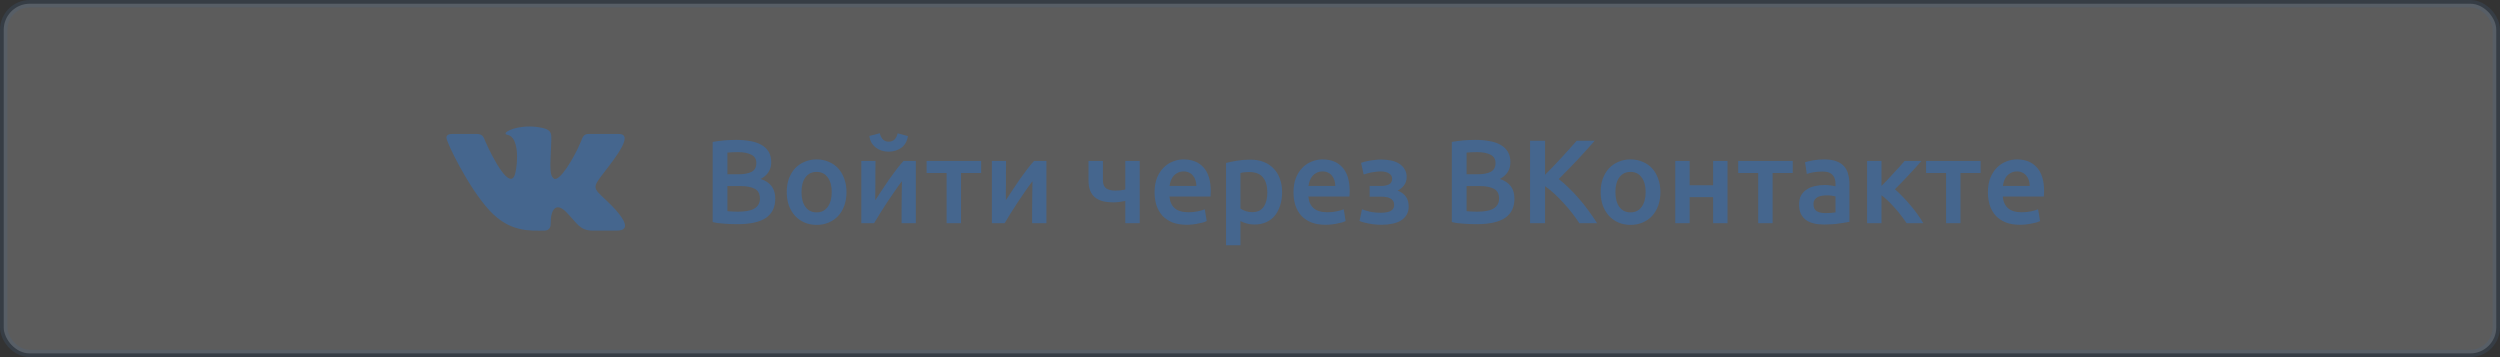 <svg width="336" height="48" viewBox="0 0 336 48" fill="none" xmlns="http://www.w3.org/2000/svg">
<rect x="0" y="0" width="336" height="48" fill="#333333" stroke="none"/>
<rect opacity="0.2" x="0.5" y="0.5" width="335" height="47" rx="3.5" fill="white" stroke="#45668E"/>
<path d="M99.125 30.128C98.538 30.128 97.947 30.107 97.349 30.064C96.752 30.032 96.229 29.957 95.781 29.84V19.072C96.016 19.029 96.266 18.992 96.533 18.96C96.8 18.917 97.072 18.885 97.349 18.864C97.626 18.843 97.898 18.827 98.165 18.816C98.442 18.805 98.704 18.8 98.949 18.8C99.621 18.8 100.245 18.853 100.821 18.96C101.397 19.056 101.893 19.221 102.309 19.456C102.736 19.691 103.066 20 103.301 20.384C103.536 20.768 103.653 21.243 103.653 21.808C103.653 22.331 103.525 22.779 103.269 23.152C103.024 23.525 102.677 23.824 102.229 24.048C102.901 24.272 103.397 24.603 103.717 25.04C104.037 25.477 104.197 26.032 104.197 26.704C104.197 27.845 103.781 28.704 102.949 29.28C102.117 29.845 100.842 30.128 99.125 30.128ZM97.765 25.008V28.384C97.989 28.405 98.229 28.421 98.485 28.432C98.741 28.443 98.976 28.448 99.189 28.448C99.605 28.448 99.989 28.421 100.341 28.368C100.704 28.315 101.013 28.224 101.269 28.096C101.536 27.957 101.744 27.776 101.893 27.552C102.053 27.328 102.133 27.04 102.133 26.688C102.133 26.059 101.904 25.621 101.445 25.376C100.986 25.131 100.352 25.008 99.541 25.008H97.765ZM97.765 23.424H99.189C99.957 23.424 100.56 23.317 100.997 23.104C101.434 22.88 101.653 22.485 101.653 21.92C101.653 21.387 101.424 21.008 100.965 20.784C100.517 20.56 99.93 20.448 99.205 20.448C98.896 20.448 98.618 20.453 98.373 20.464C98.138 20.475 97.936 20.491 97.765 20.512V23.424ZM113.769 25.808C113.769 26.469 113.673 27.072 113.481 27.616C113.289 28.16 113.017 28.624 112.665 29.008C112.313 29.392 111.886 29.691 111.385 29.904C110.894 30.117 110.35 30.224 109.753 30.224C109.155 30.224 108.611 30.117 108.121 29.904C107.63 29.691 107.209 29.392 106.857 29.008C106.505 28.624 106.227 28.16 106.025 27.616C105.833 27.072 105.737 26.469 105.737 25.808C105.737 25.147 105.833 24.549 106.025 24.016C106.227 23.472 106.505 23.008 106.857 22.624C107.219 22.24 107.646 21.947 108.137 21.744C108.627 21.531 109.166 21.424 109.753 21.424C110.339 21.424 110.878 21.531 111.369 21.744C111.87 21.947 112.297 22.24 112.649 22.624C113.001 23.008 113.273 23.472 113.465 24.016C113.667 24.549 113.769 25.147 113.769 25.808ZM111.785 25.808C111.785 24.976 111.603 24.32 111.241 23.84C110.889 23.349 110.393 23.104 109.753 23.104C109.113 23.104 108.611 23.349 108.249 23.84C107.897 24.32 107.721 24.976 107.721 25.808C107.721 26.651 107.897 27.317 108.249 27.808C108.611 28.299 109.113 28.544 109.753 28.544C110.393 28.544 110.889 28.299 111.241 27.808C111.603 27.317 111.785 26.651 111.785 25.808ZM123.091 21.632V30H121.171C121.171 29.392 121.171 28.789 121.171 28.192C121.182 27.595 121.187 27.04 121.187 26.528C121.198 26.016 121.203 25.573 121.203 25.2C121.214 24.816 121.219 24.533 121.219 24.352C120.899 24.768 120.569 25.227 120.227 25.728C119.886 26.229 119.545 26.731 119.203 27.232C118.873 27.733 118.558 28.224 118.259 28.704C117.961 29.184 117.699 29.616 117.475 30H115.763V21.632H117.667C117.667 22.251 117.662 22.843 117.651 23.408C117.651 23.963 117.651 24.469 117.651 24.928C117.651 25.387 117.646 25.787 117.635 26.128C117.635 26.469 117.635 26.731 117.635 26.912C117.934 26.453 118.243 25.984 118.563 25.504C118.883 25.013 119.203 24.539 119.523 24.08C119.854 23.611 120.179 23.168 120.499 22.752C120.819 22.336 121.129 21.963 121.427 21.632H123.091ZM119.443 20.384C119.102 20.384 118.782 20.336 118.483 20.24C118.195 20.144 117.934 20.005 117.699 19.824C117.465 19.643 117.273 19.424 117.123 19.168C116.974 18.901 116.883 18.603 116.851 18.272L118.243 17.904C118.425 18.661 118.825 19.04 119.443 19.04C120.073 19.04 120.473 18.667 120.643 17.92L122.019 18.288C121.977 18.619 121.881 18.917 121.731 19.184C121.593 19.44 121.406 19.659 121.171 19.84C120.947 20.011 120.686 20.144 120.387 20.24C120.089 20.336 119.774 20.384 119.443 20.384ZM131.864 23.248H129.16V30H127.224V23.248H124.536V21.632H131.864V23.248ZM140.638 21.632V30H138.718C138.718 29.392 138.718 28.789 138.718 28.192C138.729 27.595 138.734 27.04 138.734 26.528C138.745 26.016 138.75 25.573 138.75 25.2C138.761 24.816 138.766 24.533 138.766 24.352C138.446 24.768 138.115 25.227 137.774 25.728C137.433 26.229 137.091 26.731 136.75 27.232C136.419 27.733 136.105 28.224 135.806 28.704C135.507 29.184 135.246 29.616 135.022 30H133.31V21.632H135.214C135.214 22.251 135.209 22.843 135.198 23.408C135.198 23.963 135.198 24.469 135.198 24.928C135.198 25.387 135.193 25.787 135.182 26.128C135.182 26.469 135.182 26.731 135.182 26.912C135.481 26.453 135.79 25.984 136.11 25.504C136.43 25.013 136.75 24.539 137.07 24.08C137.401 23.611 137.726 23.168 138.046 22.752C138.366 22.336 138.675 21.963 138.974 21.632H140.638ZM148.233 24.224C148.233 24.736 148.377 25.099 148.665 25.312C148.964 25.515 149.369 25.616 149.881 25.616C150.127 25.616 150.367 25.605 150.601 25.584C150.847 25.552 151.06 25.515 151.241 25.472V21.632H153.177V30H151.241V27.008C151.049 27.04 150.799 27.083 150.489 27.136C150.18 27.179 149.903 27.2 149.657 27.2C149.156 27.2 148.697 27.152 148.281 27.056C147.876 26.96 147.524 26.8 147.225 26.576C146.927 26.341 146.697 26.037 146.537 25.664C146.377 25.28 146.297 24.805 146.297 24.24V21.632H148.233V24.224ZM155.174 25.856C155.174 25.12 155.281 24.475 155.494 23.92C155.718 23.365 156.012 22.907 156.374 22.544C156.737 22.171 157.153 21.893 157.622 21.712C158.092 21.52 158.572 21.424 159.062 21.424C160.214 21.424 161.11 21.781 161.75 22.496C162.401 23.211 162.726 24.277 162.726 25.696C162.726 25.803 162.721 25.925 162.71 26.064C162.71 26.192 162.705 26.309 162.694 26.416H157.174C157.228 27.088 157.462 27.611 157.878 27.984C158.305 28.347 158.918 28.528 159.718 28.528C160.188 28.528 160.614 28.485 160.998 28.4C161.393 28.315 161.702 28.224 161.926 28.128L162.182 29.712C162.076 29.765 161.926 29.824 161.734 29.888C161.553 29.941 161.34 29.989 161.094 30.032C160.86 30.085 160.604 30.128 160.326 30.16C160.049 30.192 159.766 30.208 159.478 30.208C158.742 30.208 158.102 30.101 157.558 29.888C157.014 29.664 156.566 29.36 156.214 28.976C155.862 28.581 155.601 28.123 155.43 27.6C155.26 27.067 155.174 26.485 155.174 25.856ZM160.79 24.992C160.79 24.725 160.753 24.475 160.678 24.24C160.604 23.995 160.492 23.787 160.342 23.616C160.204 23.435 160.028 23.296 159.814 23.2C159.612 23.093 159.366 23.04 159.078 23.04C158.78 23.04 158.518 23.099 158.294 23.216C158.07 23.323 157.878 23.467 157.718 23.648C157.569 23.829 157.452 24.037 157.366 24.272C157.281 24.507 157.222 24.747 157.19 24.992H160.79ZM170.331 25.856C170.331 24.992 170.134 24.32 169.739 23.84C169.355 23.36 168.731 23.12 167.867 23.12C167.686 23.12 167.494 23.131 167.291 23.152C167.099 23.163 166.907 23.195 166.715 23.248V28.032C166.886 28.149 167.11 28.261 167.387 28.368C167.675 28.464 167.979 28.512 168.299 28.512C169.003 28.512 169.515 28.272 169.835 27.792C170.166 27.312 170.331 26.667 170.331 25.856ZM172.315 25.824C172.315 26.464 172.23 27.051 172.059 27.584C171.899 28.117 171.664 28.576 171.355 28.96C171.046 29.344 170.656 29.643 170.187 29.856C169.728 30.069 169.206 30.176 168.619 30.176C168.224 30.176 167.862 30.128 167.531 30.032C167.2 29.936 166.928 29.829 166.715 29.712V32.96H164.779V21.904C165.174 21.797 165.659 21.696 166.235 21.6C166.811 21.504 167.419 21.456 168.059 21.456C168.72 21.456 169.312 21.557 169.835 21.76C170.358 21.963 170.8 22.256 171.163 22.64C171.536 23.013 171.819 23.472 172.011 24.016C172.214 24.549 172.315 25.152 172.315 25.824ZM173.846 25.856C173.846 25.12 173.953 24.475 174.166 23.92C174.39 23.365 174.683 22.907 175.046 22.544C175.409 22.171 175.825 21.893 176.294 21.712C176.763 21.52 177.243 21.424 177.734 21.424C178.886 21.424 179.782 21.781 180.422 22.496C181.073 23.211 181.398 24.277 181.398 25.696C181.398 25.803 181.393 25.925 181.382 26.064C181.382 26.192 181.377 26.309 181.366 26.416H175.846C175.899 27.088 176.134 27.611 176.55 27.984C176.977 28.347 177.59 28.528 178.39 28.528C178.859 28.528 179.286 28.485 179.67 28.4C180.065 28.315 180.374 28.224 180.598 28.128L180.854 29.712C180.747 29.765 180.598 29.824 180.406 29.888C180.225 29.941 180.011 29.989 179.766 30.032C179.531 30.085 179.275 30.128 178.998 30.16C178.721 30.192 178.438 30.208 178.15 30.208C177.414 30.208 176.774 30.101 176.23 29.888C175.686 29.664 175.238 29.36 174.886 28.976C174.534 28.581 174.273 28.123 174.102 27.6C173.931 27.067 173.846 26.485 173.846 25.856ZM179.462 24.992C179.462 24.725 179.425 24.475 179.35 24.24C179.275 23.995 179.163 23.787 179.014 23.616C178.875 23.435 178.699 23.296 178.486 23.2C178.283 23.093 178.038 23.04 177.75 23.04C177.451 23.04 177.19 23.099 176.966 23.216C176.742 23.323 176.55 23.467 176.39 23.648C176.241 23.829 176.123 24.037 176.038 24.272C175.953 24.507 175.894 24.747 175.862 24.992H179.462ZM182.927 21.888C183.065 21.835 183.236 21.781 183.439 21.728C183.641 21.675 183.86 21.627 184.095 21.584C184.329 21.541 184.575 21.509 184.831 21.488C185.097 21.456 185.364 21.44 185.631 21.44C186.089 21.44 186.527 21.483 186.943 21.568C187.359 21.653 187.721 21.792 188.031 21.984C188.34 22.176 188.585 22.421 188.767 22.72C188.959 23.019 189.055 23.376 189.055 23.792C189.055 24.24 188.932 24.619 188.687 24.928C188.441 25.237 188.159 25.467 187.839 25.616C188.319 25.797 188.687 26.064 188.943 26.416C189.199 26.768 189.327 27.216 189.327 27.76C189.327 28.197 189.231 28.571 189.039 28.88C188.857 29.189 188.601 29.445 188.271 29.648C187.951 29.84 187.572 29.979 187.135 30.064C186.697 30.16 186.223 30.208 185.711 30.208C185.092 30.208 184.516 30.155 183.983 30.048C183.449 29.952 183.028 29.835 182.719 29.696L183.055 28.128C183.257 28.213 183.583 28.315 184.031 28.432C184.479 28.539 185.007 28.592 185.615 28.592C186.788 28.592 187.375 28.251 187.375 27.568C187.375 27.323 187.321 27.125 187.215 26.976C187.108 26.827 186.975 26.715 186.815 26.64C186.655 26.555 186.473 26.501 186.271 26.48C186.068 26.448 185.871 26.432 185.679 26.432H184.079V24.992H185.663C186.057 24.992 186.393 24.923 186.671 24.784C186.959 24.635 187.103 24.379 187.103 24.016C187.103 23.717 186.964 23.483 186.687 23.312C186.42 23.131 186.041 23.04 185.551 23.04C185.337 23.04 185.119 23.056 184.895 23.088C184.671 23.109 184.452 23.141 184.239 23.184C184.036 23.227 183.849 23.275 183.679 23.328C183.508 23.371 183.375 23.413 183.279 23.456L182.927 21.888ZM198.469 30.128C197.882 30.128 197.29 30.107 196.693 30.064C196.096 30.032 195.573 29.957 195.125 29.84V19.072C195.36 19.029 195.61 18.992 195.877 18.96C196.144 18.917 196.416 18.885 196.693 18.864C196.97 18.843 197.242 18.827 197.509 18.816C197.786 18.805 198.048 18.8 198.293 18.8C198.965 18.8 199.589 18.853 200.165 18.96C200.741 19.056 201.237 19.221 201.653 19.456C202.08 19.691 202.41 20 202.645 20.384C202.88 20.768 202.997 21.243 202.997 21.808C202.997 22.331 202.869 22.779 202.613 23.152C202.368 23.525 202.021 23.824 201.573 24.048C202.245 24.272 202.741 24.603 203.061 25.04C203.381 25.477 203.541 26.032 203.541 26.704C203.541 27.845 203.125 28.704 202.293 29.28C201.461 29.845 200.186 30.128 198.469 30.128ZM197.109 25.008V28.384C197.333 28.405 197.573 28.421 197.829 28.432C198.085 28.443 198.32 28.448 198.533 28.448C198.949 28.448 199.333 28.421 199.685 28.368C200.048 28.315 200.357 28.224 200.613 28.096C200.88 27.957 201.088 27.776 201.237 27.552C201.397 27.328 201.477 27.04 201.477 26.688C201.477 26.059 201.248 25.621 200.789 25.376C200.33 25.131 199.696 25.008 198.885 25.008H197.109ZM197.109 23.424H198.533C199.301 23.424 199.904 23.317 200.341 23.104C200.778 22.88 200.997 22.485 200.997 21.92C200.997 21.387 200.768 21.008 200.309 20.784C199.861 20.56 199.274 20.448 198.549 20.448C198.24 20.448 197.962 20.453 197.717 20.464C197.482 20.475 197.28 20.491 197.109 20.512V23.424ZM212.265 30C211.987 29.573 211.667 29.125 211.305 28.656C210.942 28.187 210.558 27.733 210.153 27.296C209.758 26.859 209.347 26.443 208.921 26.048C208.494 25.653 208.073 25.312 207.657 25.024V30H205.641V18.912H207.657V23.488C208.009 23.136 208.377 22.763 208.761 22.368C209.145 21.963 209.523 21.557 209.897 21.152C210.281 20.736 210.643 20.336 210.985 19.952C211.326 19.568 211.635 19.221 211.913 18.912H214.329C213.977 19.317 213.603 19.739 213.209 20.176C212.814 20.613 212.409 21.056 211.993 21.504C211.577 21.941 211.155 22.379 210.729 22.816C210.313 23.253 209.902 23.669 209.497 24.064C209.945 24.405 210.398 24.805 210.857 25.264C211.326 25.712 211.785 26.197 212.233 26.72C212.681 27.232 213.107 27.771 213.513 28.336C213.929 28.891 214.307 29.445 214.649 30H212.265ZM223.159 25.808C223.159 26.469 223.063 27.072 222.871 27.616C222.679 28.16 222.407 28.624 222.055 29.008C221.703 29.392 221.277 29.691 220.775 29.904C220.285 30.117 219.741 30.224 219.143 30.224C218.546 30.224 218.002 30.117 217.511 29.904C217.021 29.691 216.599 29.392 216.247 29.008C215.895 28.624 215.618 28.16 215.415 27.616C215.223 27.072 215.127 26.469 215.127 25.808C215.127 25.147 215.223 24.549 215.415 24.016C215.618 23.472 215.895 23.008 216.247 22.624C216.61 22.24 217.037 21.947 217.527 21.744C218.018 21.531 218.557 21.424 219.143 21.424C219.73 21.424 220.269 21.531 220.759 21.744C221.261 21.947 221.687 22.24 222.039 22.624C222.391 23.008 222.663 23.472 222.855 24.016C223.058 24.549 223.159 25.147 223.159 25.808ZM221.175 25.808C221.175 24.976 220.994 24.32 220.631 23.84C220.279 23.349 219.783 23.104 219.143 23.104C218.503 23.104 218.002 23.349 217.639 23.84C217.287 24.32 217.111 24.976 217.111 25.808C217.111 26.651 217.287 27.317 217.639 27.808C218.002 28.299 218.503 28.544 219.143 28.544C219.783 28.544 220.279 28.299 220.631 27.808C220.994 27.317 221.175 26.651 221.175 25.808ZM232.178 30H230.242V26.496H227.09V30H225.154V21.632H227.09V24.896H230.242V21.632H232.178V30ZM240.942 23.248H238.238V30H236.302V23.248H233.614V21.632H240.942V23.248ZM245.332 28.64C245.93 28.64 246.383 28.608 246.692 28.544V26.4C246.586 26.368 246.431 26.336 246.228 26.304C246.026 26.272 245.802 26.256 245.556 26.256C245.343 26.256 245.124 26.272 244.9 26.304C244.687 26.336 244.49 26.395 244.308 26.48C244.138 26.565 243.999 26.688 243.892 26.848C243.786 26.997 243.732 27.189 243.732 27.424C243.732 27.883 243.876 28.203 244.164 28.384C244.452 28.555 244.842 28.64 245.332 28.64ZM245.172 21.424C245.812 21.424 246.351 21.504 246.788 21.664C247.226 21.824 247.572 22.048 247.828 22.336C248.095 22.624 248.282 22.976 248.388 23.392C248.506 23.797 248.564 24.245 248.564 24.736V29.808C248.266 29.872 247.812 29.947 247.204 30.032C246.607 30.128 245.93 30.176 245.172 30.176C244.671 30.176 244.212 30.128 243.796 30.032C243.38 29.936 243.023 29.781 242.724 29.568C242.436 29.355 242.207 29.077 242.036 28.736C241.876 28.395 241.796 27.973 241.796 27.472C241.796 26.992 241.887 26.587 242.068 26.256C242.26 25.925 242.516 25.659 242.836 25.456C243.156 25.243 243.524 25.093 243.94 25.008C244.367 24.912 244.81 24.864 245.268 24.864C245.482 24.864 245.706 24.88 245.94 24.912C246.175 24.933 246.426 24.976 246.692 25.04V24.72C246.692 24.496 246.666 24.283 246.612 24.08C246.559 23.877 246.463 23.701 246.324 23.552C246.196 23.392 246.02 23.269 245.796 23.184C245.583 23.099 245.311 23.056 244.98 23.056C244.532 23.056 244.122 23.088 243.748 23.152C243.375 23.216 243.071 23.291 242.836 23.376L242.596 21.808C242.842 21.723 243.199 21.637 243.668 21.552C244.138 21.467 244.639 21.424 245.172 21.424ZM252.871 24.992C253.116 24.747 253.383 24.475 253.671 24.176C253.959 23.867 254.242 23.557 254.519 23.248C254.807 22.939 255.079 22.645 255.335 22.368C255.591 22.08 255.804 21.835 255.975 21.632H258.247C258.012 21.909 257.74 22.213 257.431 22.544C257.132 22.875 256.818 23.216 256.487 23.568C256.167 23.909 255.847 24.245 255.527 24.576C255.218 24.896 254.935 25.184 254.679 25.44C255.01 25.717 255.351 26.043 255.703 26.416C256.066 26.779 256.418 27.168 256.759 27.584C257.111 27.989 257.436 28.405 257.735 28.832C258.034 29.248 258.284 29.637 258.487 30H256.247C256.044 29.68 255.804 29.344 255.527 28.992C255.26 28.64 254.978 28.299 254.679 27.968C254.38 27.627 254.076 27.307 253.767 27.008C253.458 26.709 253.159 26.453 252.871 26.24V30H250.935V21.632H252.871V24.992ZM266.192 23.248H263.488V30H261.552V23.248H258.864V21.632H266.192V23.248ZM267.174 25.856C267.174 25.12 267.281 24.475 267.494 23.92C267.718 23.365 268.012 22.907 268.374 22.544C268.737 22.171 269.153 21.893 269.622 21.712C270.092 21.52 270.572 21.424 271.062 21.424C272.214 21.424 273.11 21.781 273.75 22.496C274.401 23.211 274.726 24.277 274.726 25.696C274.726 25.803 274.721 25.925 274.71 26.064C274.71 26.192 274.705 26.309 274.694 26.416H269.174C269.228 27.088 269.462 27.611 269.878 27.984C270.305 28.347 270.918 28.528 271.718 28.528C272.188 28.528 272.614 28.485 272.998 28.4C273.393 28.315 273.702 28.224 273.926 28.128L274.182 29.712C274.076 29.765 273.926 29.824 273.734 29.888C273.553 29.941 273.34 29.989 273.094 30.032C272.86 30.085 272.604 30.128 272.326 30.16C272.049 30.192 271.766 30.208 271.478 30.208C270.742 30.208 270.102 30.101 269.558 29.888C269.014 29.664 268.566 29.36 268.214 28.976C267.862 28.581 267.601 28.123 267.43 27.6C267.26 27.067 267.174 26.485 267.174 25.856ZM272.79 24.992C272.79 24.725 272.753 24.475 272.678 24.24C272.604 23.995 272.492 23.787 272.342 23.616C272.204 23.435 272.028 23.296 271.814 23.2C271.612 23.093 271.366 23.04 271.078 23.04C270.78 23.04 270.518 23.099 270.294 23.216C270.07 23.323 269.878 23.467 269.718 23.648C269.569 23.829 269.452 24.037 269.366 24.272C269.281 24.507 269.222 24.747 269.19 24.992H272.79Z" fill="#45668E"/>
<g clip-path="url(#clip0)">
<path d="M73.162 30.994C73.771 30.994 74.02 30.588 74.013 30.079C73.982 28.162 74.727 27.13 76.072 28.475C77.56 29.963 77.868 30.994 79.675 30.994H82.875C83.683 30.994 84.001 30.734 84.001 30.326C84.001 29.463 82.58 27.94 81.376 26.822C79.69 25.257 79.611 25.22 81.063 23.336C82.864 20.997 85.22 18 83.136 18H79.155C78.383 18 78.327 18.435 78.052 19.083C77.057 21.43 75.166 24.47 74.448 24.005C73.697 23.52 74.041 21.599 74.098 18.744C74.113 17.99 74.109 17.473 72.957 17.205C72.328 17.06 71.716 17 71.148 17C68.875 17 67.307 17.953 68.198 18.119C69.769 18.412 69.618 21.811 69.252 23.279C68.614 25.835 66.216 21.255 65.217 18.974C64.976 18.426 64.902 18 64.042 18H60.787C60.295 18 60 18.16 60 18.516C60 19.118 62.96 25.236 65.786 28.286C68.542 31.261 71.266 30.994 73.162 30.994Z" fill="#45668E"/>
</g>
<defs>
<clipPath id="clip0">
<rect width="24" height="24" fill="white" transform="translate(60 12)"/>
</clipPath>
</defs>
</svg>
